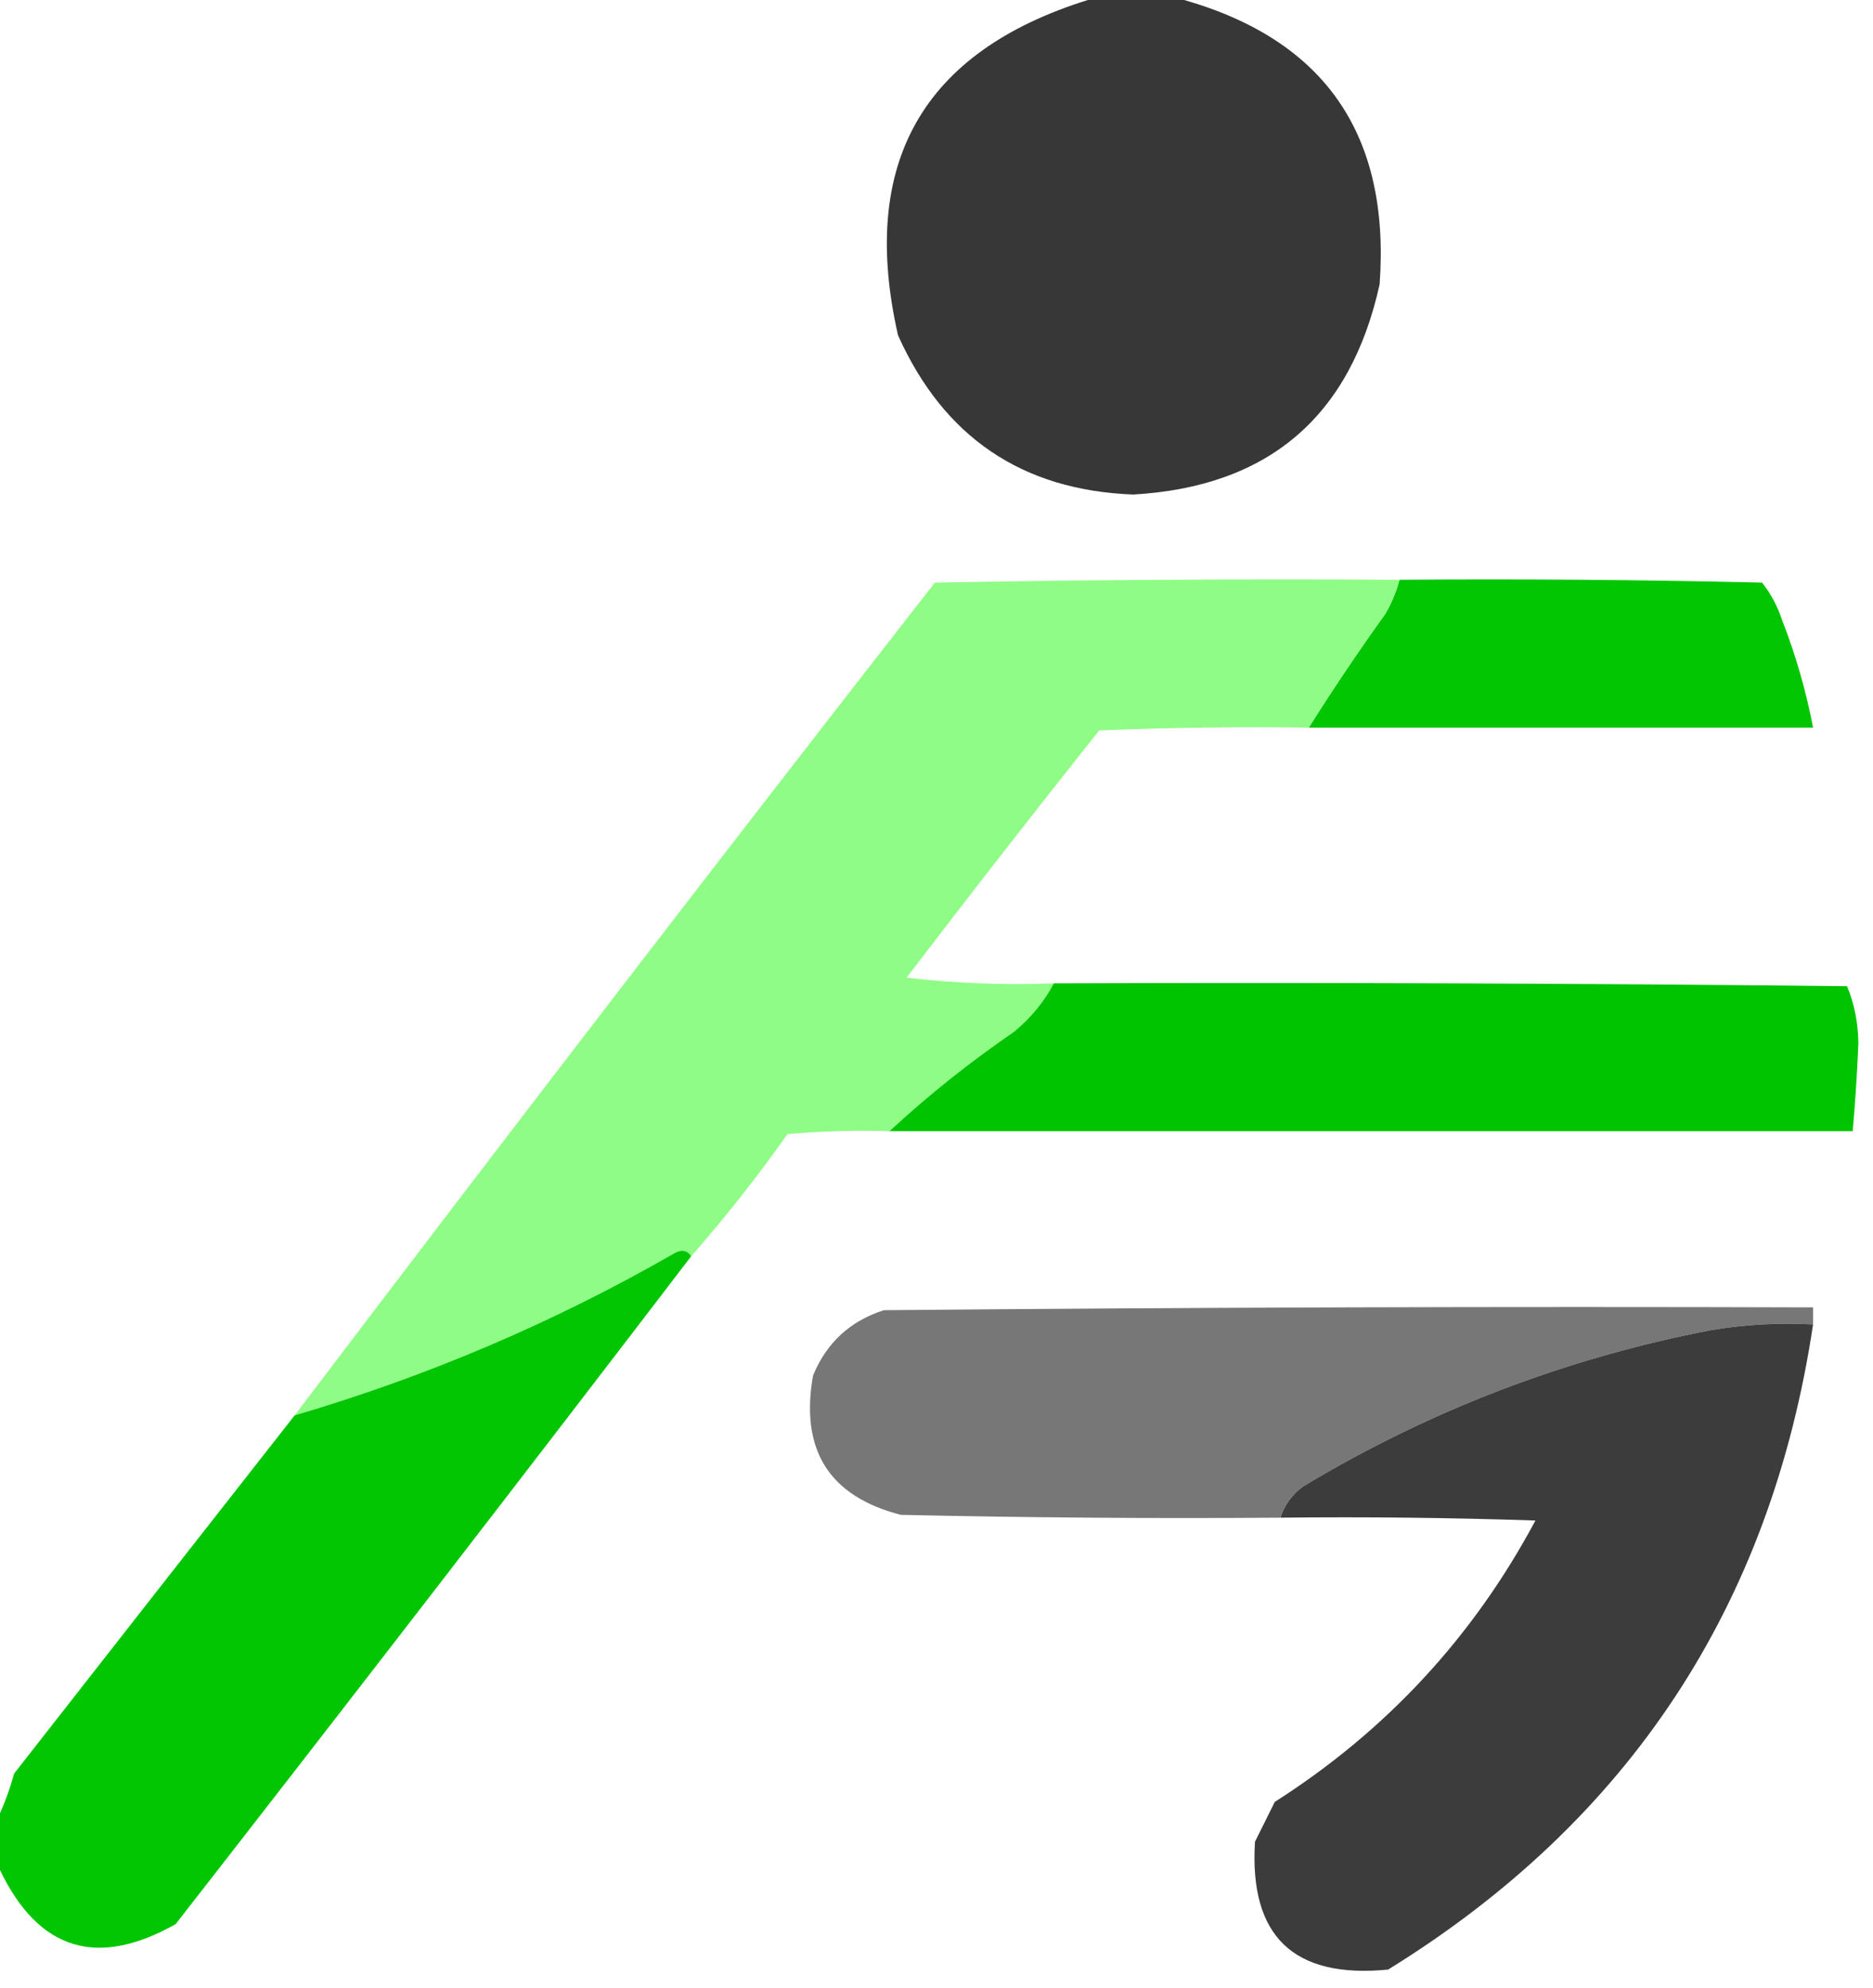 <svg width="49" height="52" viewBox="0 0 49 52" fill="none" xmlns="http://www.w3.org/2000/svg">
<path fill-rule="evenodd" clip-rule="evenodd" d="M28.459 0C29.299 0 30.139 0 30.979 0C34.669 1.057 36.373 3.535 36.093 7.434C35.33 10.899 33.181 12.733 29.645 12.935C26.742 12.825 24.692 11.437 23.494 8.772C22.471 4.278 24.126 1.354 28.459 0Z" fill="#373737"/>
<path fill-rule="evenodd" clip-rule="evenodd" d="M36.611 15.165C39.774 15.14 42.936 15.165 46.098 15.239C46.326 15.527 46.499 15.849 46.617 16.206C46.976 17.124 47.247 18.065 47.432 19.031C43.035 19.031 38.637 19.031 34.24 19.031C34.874 18.022 35.541 17.031 36.241 16.057C36.407 15.774 36.531 15.476 36.611 15.165Z" fill="#01C601"/>
<path fill-rule="evenodd" clip-rule="evenodd" d="M36.611 15.165C36.531 15.476 36.407 15.774 36.241 16.057C35.541 17.031 34.874 18.022 34.24 19.031C32.411 19.006 30.583 19.031 28.756 19.105C27.061 21.236 25.381 23.392 23.716 25.573C24.997 25.721 26.282 25.77 27.57 25.721C27.315 26.202 26.969 26.623 26.532 26.985C25.368 27.784 24.282 28.651 23.271 29.587C22.381 29.562 21.491 29.587 20.603 29.661C19.814 30.778 18.974 31.843 18.084 32.858C17.972 32.698 17.824 32.673 17.639 32.783C14.498 34.586 11.187 35.998 7.708 37.021C13.234 29.73 18.817 22.47 24.457 15.239C28.508 15.165 32.56 15.14 36.611 15.165Z" fill="#8FFC86"/>
<path fill-rule="evenodd" clip-rule="evenodd" d="M27.57 25.721C34.487 25.697 41.404 25.721 48.321 25.796C48.511 26.251 48.61 26.747 48.618 27.282C48.586 28.053 48.537 28.821 48.469 29.587C40.07 29.587 31.671 29.587 23.271 29.587C24.281 28.651 25.368 27.784 26.532 26.985C26.969 26.623 27.315 26.202 27.57 25.721Z" fill="#00C400"/>
<path fill-rule="evenodd" clip-rule="evenodd" d="M18.083 32.858C13.61 38.706 9.114 44.53 4.595 50.328C2.542 51.486 1.01 51.015 0 48.915C0 48.419 0 47.924 0 47.428C0.144 47.107 0.267 46.76 0.371 46.388C2.818 43.26 5.263 40.138 7.708 37.021C11.187 35.998 14.498 34.586 17.639 32.783C17.824 32.673 17.972 32.698 18.083 32.858Z" fill="#01C601"/>
<path opacity="0.997" fill-rule="evenodd" clip-rule="evenodd" d="M47.432 34.642C46.537 34.593 45.648 34.643 44.764 34.791C40.96 35.525 37.403 36.888 34.092 38.879C33.801 39.095 33.603 39.368 33.499 39.697C30.188 39.722 26.878 39.697 23.568 39.623C21.691 39.141 20.926 37.926 21.27 35.98C21.622 35.122 22.24 34.552 23.123 34.27C31.226 34.196 39.329 34.171 47.432 34.196C47.432 34.345 47.432 34.493 47.432 34.642Z" fill="#777777"/>
<path opacity="0.979" fill-rule="evenodd" clip-rule="evenodd" d="M47.432 34.642C46.331 41.995 42.625 47.62 36.315 51.517C33.839 51.759 32.678 50.644 32.832 48.172C33.005 47.824 33.178 47.477 33.35 47.131C36.267 45.271 38.54 42.818 40.169 39.771C37.946 39.697 35.723 39.672 33.499 39.697C33.603 39.368 33.801 39.095 34.092 38.879C37.403 36.888 40.96 35.525 44.764 34.791C45.648 34.643 46.537 34.593 47.432 34.642Z" fill="#383838"/>
</svg>
